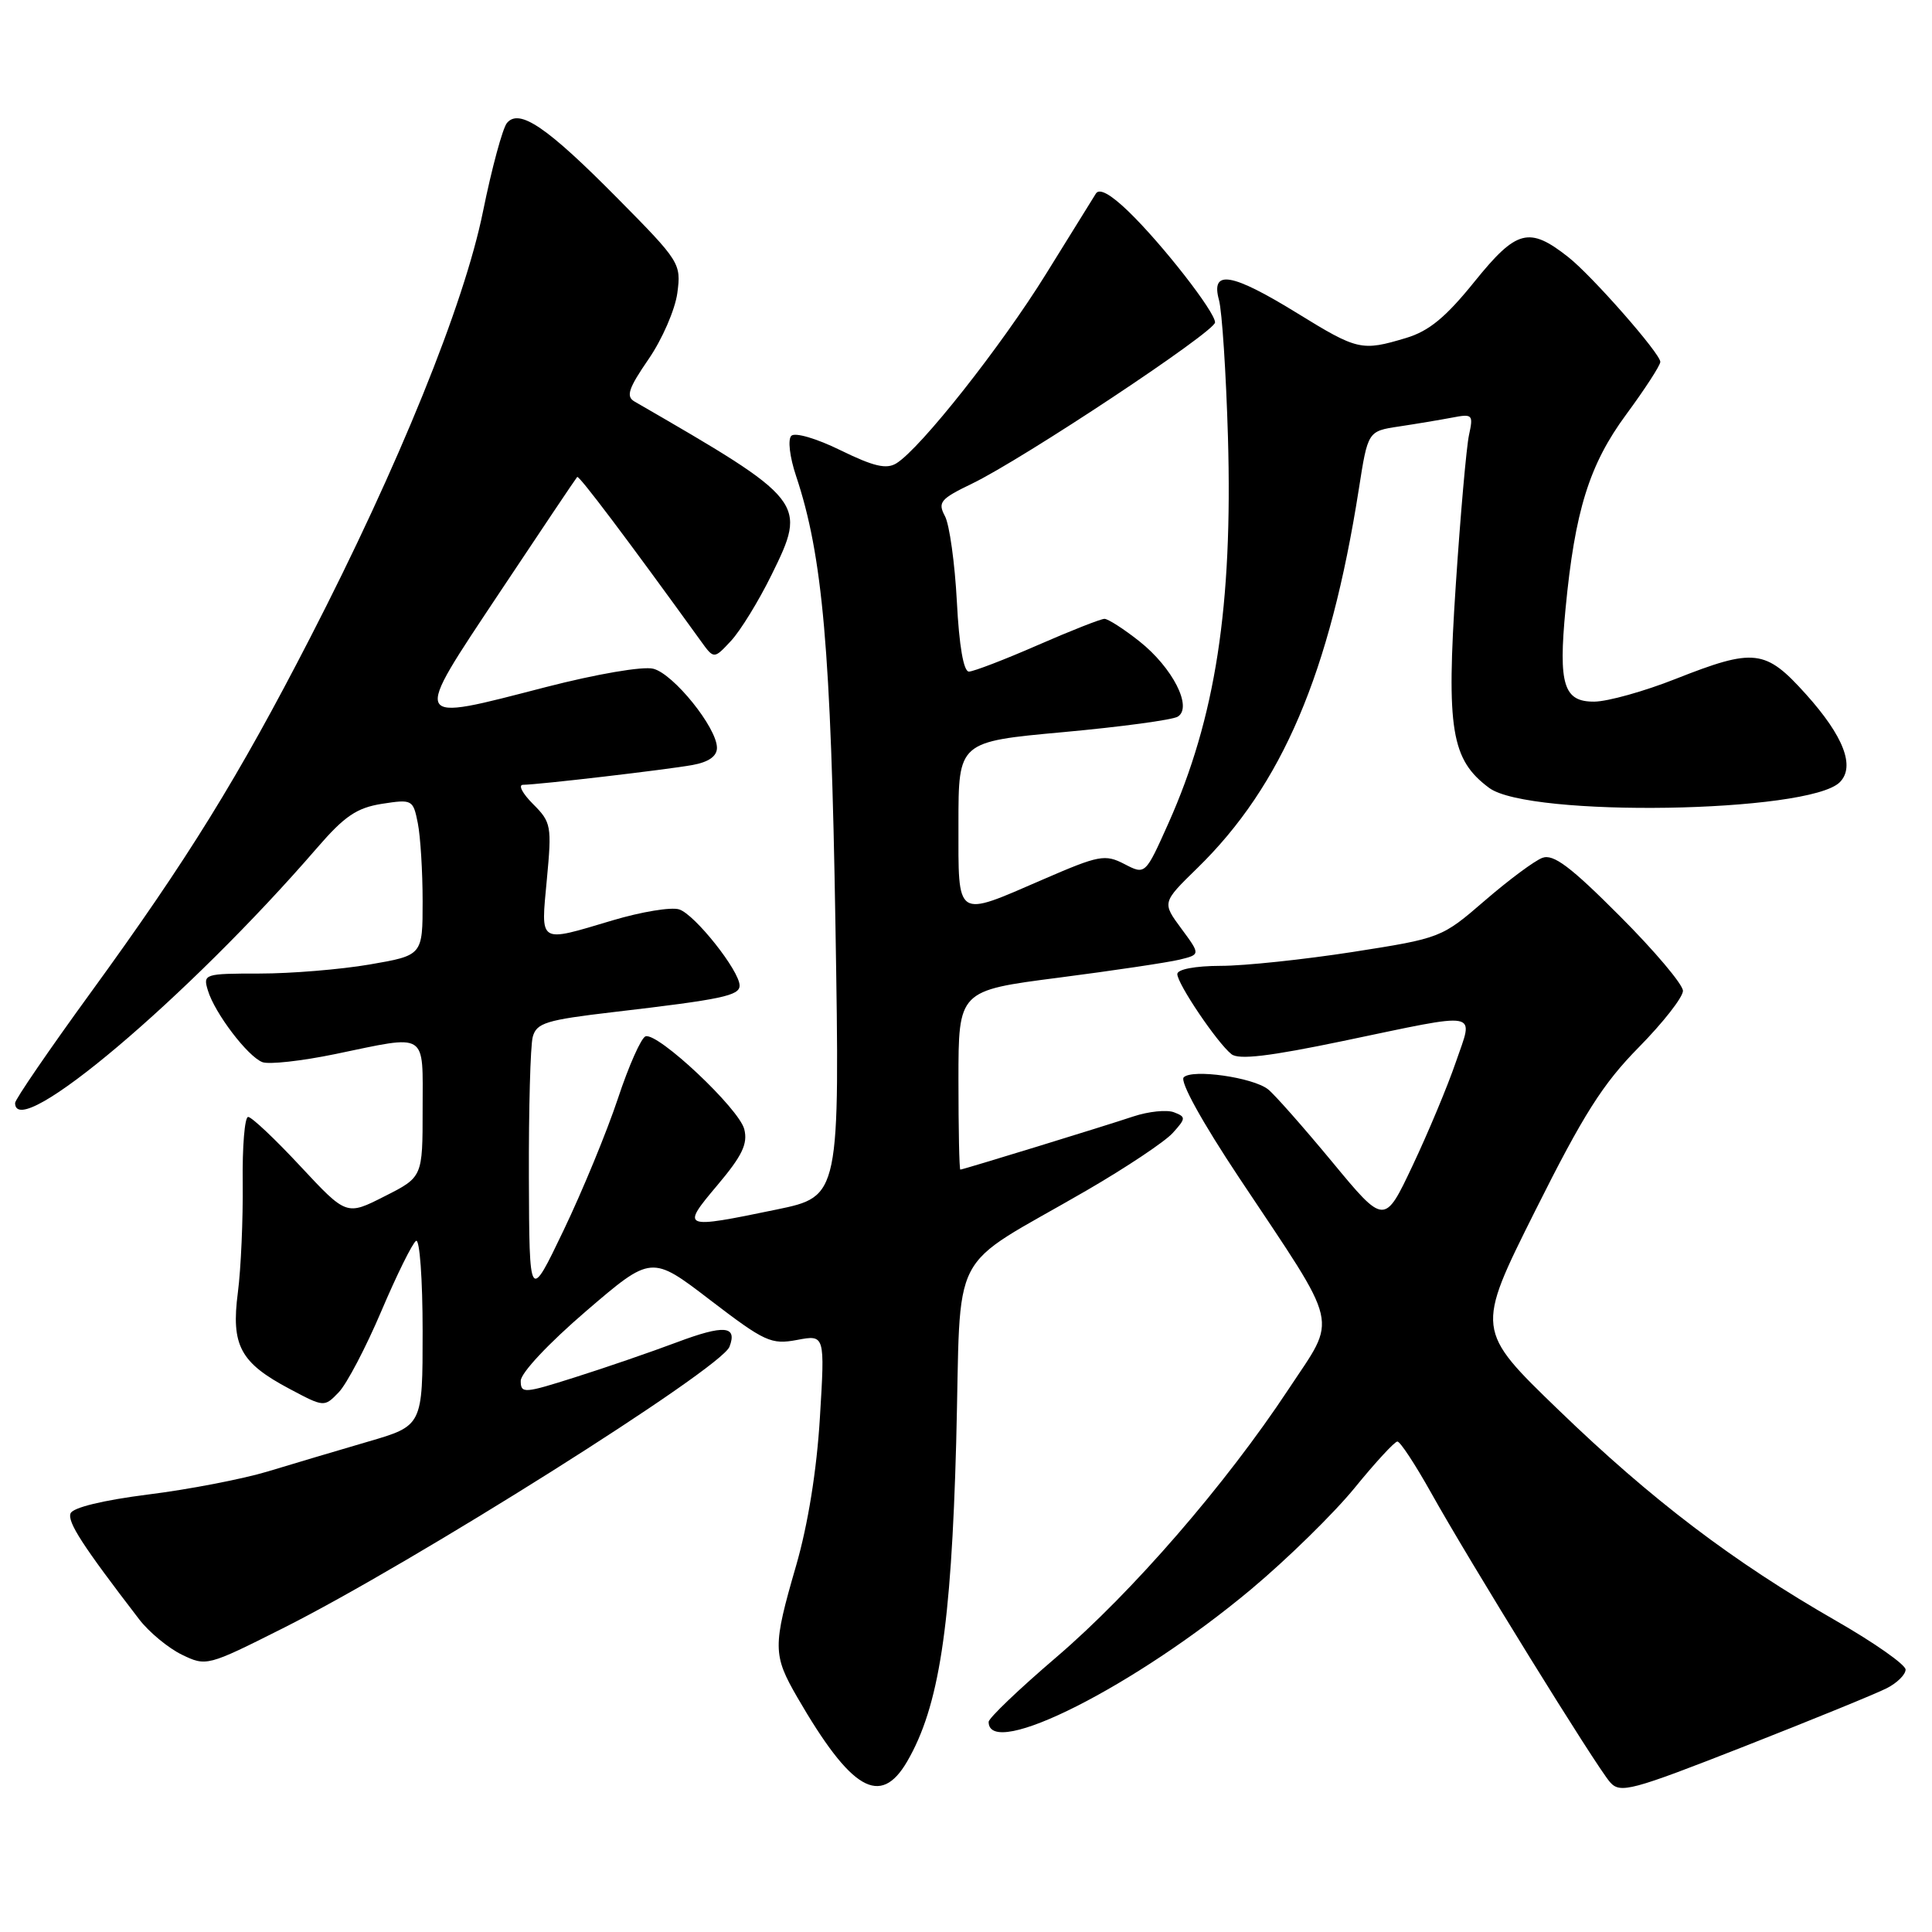 <?xml version="1.0" encoding="UTF-8" standalone="no"?>
<!DOCTYPE svg PUBLIC "-//W3C//DTD SVG 1.1//EN" "http://www.w3.org/Graphics/SVG/1.1/DTD/svg11.dtd" >
<svg xmlns="http://www.w3.org/2000/svg" xmlns:xlink="http://www.w3.org/1999/xlink" version="1.1" viewBox="0 0 256 256">
 <g >
 <path fill="currentColor"
d=" M 250.00 223.70 C 251.38 223.00 252.50 221.89 252.50 221.23 C 252.50 220.58 248.36 217.67 243.30 214.77 C 229.66 206.95 218.87 198.76 206.55 186.86 C 195.53 176.22 195.53 176.22 203.40 160.48 C 209.80 147.68 212.37 143.62 217.14 138.78 C 220.36 135.51 223.00 132.14 223.00 131.29 C 223.00 130.45 219.23 125.98 214.62 121.37 C 208.10 114.83 205.83 113.12 204.37 113.67 C 203.34 114.05 199.91 116.60 196.75 119.33 C 191.02 124.28 190.93 124.31 179.25 126.14 C 172.79 127.14 164.91 127.98 161.75 127.98 C 158.34 127.99 156.00 128.44 156.00 129.07 C 156.00 130.35 161.28 138.18 163.17 139.68 C 164.13 140.46 168.22 139.97 178.00 137.93 C 196.50 134.07 195.27 133.83 192.90 140.75 C 191.82 143.91 189.25 150.06 187.19 154.42 C 183.45 162.34 183.45 162.34 176.49 153.92 C 172.65 149.29 168.84 144.97 168.01 144.33 C 165.97 142.75 157.98 141.62 156.85 142.75 C 156.31 143.29 159.26 148.64 164.22 156.10 C 177.76 176.44 177.24 174.22 170.73 184.09 C 162.40 196.70 150.04 210.97 139.98 219.58 C 135.04 223.80 131.00 227.66 131.00 228.16 C 131.00 233.25 150.45 223.42 165.80 210.57 C 170.59 206.56 176.75 200.52 179.50 197.15 C 182.25 193.77 184.80 191.01 185.16 191.01 C 185.53 191.00 187.52 194.04 189.60 197.75 C 194.69 206.88 211.52 234.10 213.34 236.15 C 214.69 237.68 216.11 237.30 231.15 231.40 C 240.14 227.87 248.62 224.41 250.00 223.70 Z  M 120.20 233.41 C 124.42 226.16 126.04 215.61 126.70 191.16 C 127.41 164.48 125.28 168.59 144.00 157.73 C 149.22 154.70 154.35 151.28 155.39 150.13 C 157.15 148.18 157.16 148.00 155.55 147.38 C 154.60 147.02 152.18 147.27 150.16 147.94 C 146.34 149.22 127.68 154.95 127.25 154.98 C 127.11 154.99 127.00 149.66 127.00 143.13 C 127.00 131.26 127.00 131.26 140.25 129.55 C 147.54 128.61 154.75 127.53 156.29 127.16 C 159.07 126.48 159.07 126.48 156.53 123.04 C 153.98 119.59 153.98 119.59 158.64 115.04 C 169.89 104.07 176.22 89.21 180.05 64.82 C 181.25 57.13 181.25 57.13 185.38 56.51 C 187.64 56.17 190.80 55.64 192.39 55.34 C 195.13 54.81 195.24 54.93 194.65 57.64 C 194.31 59.21 193.52 68.15 192.90 77.50 C 191.63 96.66 192.29 100.67 197.32 104.40 C 202.61 108.33 239.70 107.73 243.78 103.65 C 245.85 101.58 244.30 97.55 239.29 91.98 C 233.92 86.01 232.47 85.84 222.00 89.97 C 217.88 91.60 213.05 92.95 211.27 92.97 C 207.19 93.01 206.48 90.73 207.44 80.69 C 208.68 67.69 210.58 61.57 215.48 54.92 C 217.97 51.54 220.00 48.41 220.00 47.95 C 220.00 46.84 210.94 36.53 207.81 34.07 C 202.62 29.98 200.96 30.41 195.41 37.28 C 191.56 42.06 189.34 43.88 186.29 44.79 C 180.42 46.55 179.89 46.43 171.89 41.50 C 163.19 36.14 160.40 35.67 161.52 39.75 C 161.93 41.26 162.46 49.43 162.71 57.91 C 163.35 80.32 161.06 95.13 154.82 109.09 C 151.76 115.93 151.76 115.93 148.99 114.49 C 146.41 113.16 145.64 113.31 138.21 116.53 C 126.51 121.60 127.00 121.92 127.00 109.14 C 127.00 98.28 127.00 98.28 140.90 97.01 C 148.55 96.31 155.37 95.39 156.06 94.96 C 158.06 93.73 155.38 88.47 150.98 84.98 C 148.91 83.34 146.82 82.00 146.35 82.00 C 145.87 82.00 141.88 83.57 137.49 85.49 C 133.10 87.41 129.00 88.98 128.39 88.99 C 127.68 89.00 127.09 85.59 126.79 79.72 C 126.52 74.61 125.81 69.51 125.21 68.39 C 124.23 66.55 124.60 66.11 128.81 64.08 C 135.61 60.79 161.00 43.95 161.00 42.72 C 161.00 41.32 153.98 32.32 149.52 28.01 C 147.16 25.73 145.67 24.91 145.21 25.65 C 144.82 26.28 141.84 31.07 138.59 36.32 C 132.66 45.89 121.99 59.40 118.78 61.39 C 117.46 62.21 115.77 61.81 111.39 59.67 C 108.20 58.10 105.34 57.26 104.85 57.75 C 104.37 58.23 104.64 60.56 105.48 63.06 C 109.01 73.62 110.11 86.11 110.70 122.51 C 111.29 158.53 111.29 158.53 102.90 160.27 C 90.33 162.87 90.19 162.82 95.06 157.04 C 98.34 153.15 99.11 151.56 98.62 149.63 C 97.94 146.90 87.18 136.78 85.54 137.32 C 84.97 137.50 83.31 141.22 81.87 145.58 C 80.42 149.94 77.19 157.78 74.69 163.00 C 70.14 172.50 70.14 172.50 70.08 156.00 C 70.05 146.93 70.28 138.55 70.59 137.40 C 71.09 135.54 72.36 135.15 81.33 134.10 C 95.71 132.42 98.00 131.93 98.00 130.59 C 98.00 128.64 92.06 121.15 89.99 120.50 C 88.94 120.16 84.98 120.82 81.18 121.95 C 71.24 124.91 71.66 125.16 72.46 116.54 C 73.13 109.43 73.04 108.95 70.63 106.54 C 69.23 105.14 68.63 104.00 69.30 103.99 C 71.33 103.98 88.30 101.99 91.75 101.37 C 93.90 100.98 95.00 100.21 95.00 99.09 C 95.00 96.43 89.24 89.28 86.56 88.61 C 85.19 88.26 79.06 89.31 72.34 91.04 C 54.29 95.70 54.50 96.12 66.21 78.50 C 71.70 70.25 76.32 63.36 76.48 63.20 C 76.72 62.95 83.07 71.38 92.85 84.92 C 94.60 87.35 94.60 87.35 96.86 84.92 C 98.10 83.59 100.52 79.66 102.23 76.18 C 106.97 66.56 106.79 66.33 84.07 53.20 C 82.92 52.53 83.27 51.47 85.93 47.60 C 87.74 44.98 89.45 41.03 89.75 38.83 C 90.27 34.92 90.10 34.64 81.89 26.34 C 72.49 16.83 68.81 14.32 67.17 16.30 C 66.60 16.99 65.17 22.26 64.00 28.02 C 61.51 40.33 52.84 61.70 41.10 84.50 C 31.55 103.05 24.92 113.78 12.03 131.51 C 6.51 139.10 2.00 145.69 2.00 146.15 C 2.00 151.50 24.92 132.13 42.03 112.33 C 45.66 108.13 47.28 107.04 50.61 106.51 C 54.62 105.89 54.74 105.95 55.36 109.06 C 55.71 110.81 56.00 115.48 56.00 119.42 C 56.00 126.59 56.00 126.59 48.98 127.80 C 45.12 128.46 38.57 129.00 34.41 129.00 C 27.05 129.00 26.88 129.06 27.55 131.25 C 28.46 134.26 32.83 140.00 34.77 140.74 C 35.63 141.07 39.97 140.59 44.42 139.67 C 56.82 137.10 56.00 136.58 56.00 146.98 C 56.00 155.97 56.00 155.97 50.95 158.52 C 45.91 161.08 45.91 161.08 39.81 154.54 C 36.46 150.94 33.35 148.00 32.88 148.00 C 32.42 148.00 32.10 151.94 32.16 156.75 C 32.21 161.56 31.93 168.09 31.52 171.25 C 30.60 178.29 31.83 180.57 38.38 184.04 C 42.95 186.47 42.97 186.47 44.88 184.49 C 45.94 183.40 48.48 178.55 50.53 173.73 C 52.58 168.91 54.65 164.72 55.13 164.42 C 55.61 164.12 56.00 169.51 56.00 176.40 C 56.00 188.92 56.00 188.92 48.75 191.03 C 44.76 192.20 38.79 193.97 35.47 194.98 C 32.15 195.98 25.02 197.36 19.63 198.03 C 13.64 198.79 9.65 199.76 9.35 200.53 C 8.91 201.67 10.93 204.79 18.45 214.58 C 19.75 216.27 22.29 218.37 24.09 219.25 C 27.33 220.82 27.48 220.78 37.43 215.78 C 54.72 207.11 95.53 181.38 96.66 178.45 C 97.73 175.66 95.95 175.51 89.69 177.86 C 86.28 179.14 80.24 181.22 76.25 182.48 C 69.43 184.65 69.00 184.68 69.00 182.97 C 69.00 181.93 72.70 177.99 77.66 173.73 C 86.32 166.30 86.32 166.30 94.11 172.27 C 101.34 177.80 102.18 178.19 105.61 177.55 C 109.31 176.85 109.31 176.85 108.64 187.86 C 108.22 194.83 107.06 202.02 105.49 207.45 C 102.38 218.17 102.39 219.27 105.65 224.91 C 112.79 237.24 116.65 239.50 120.20 233.41 Z "/>
</g>
</svg>